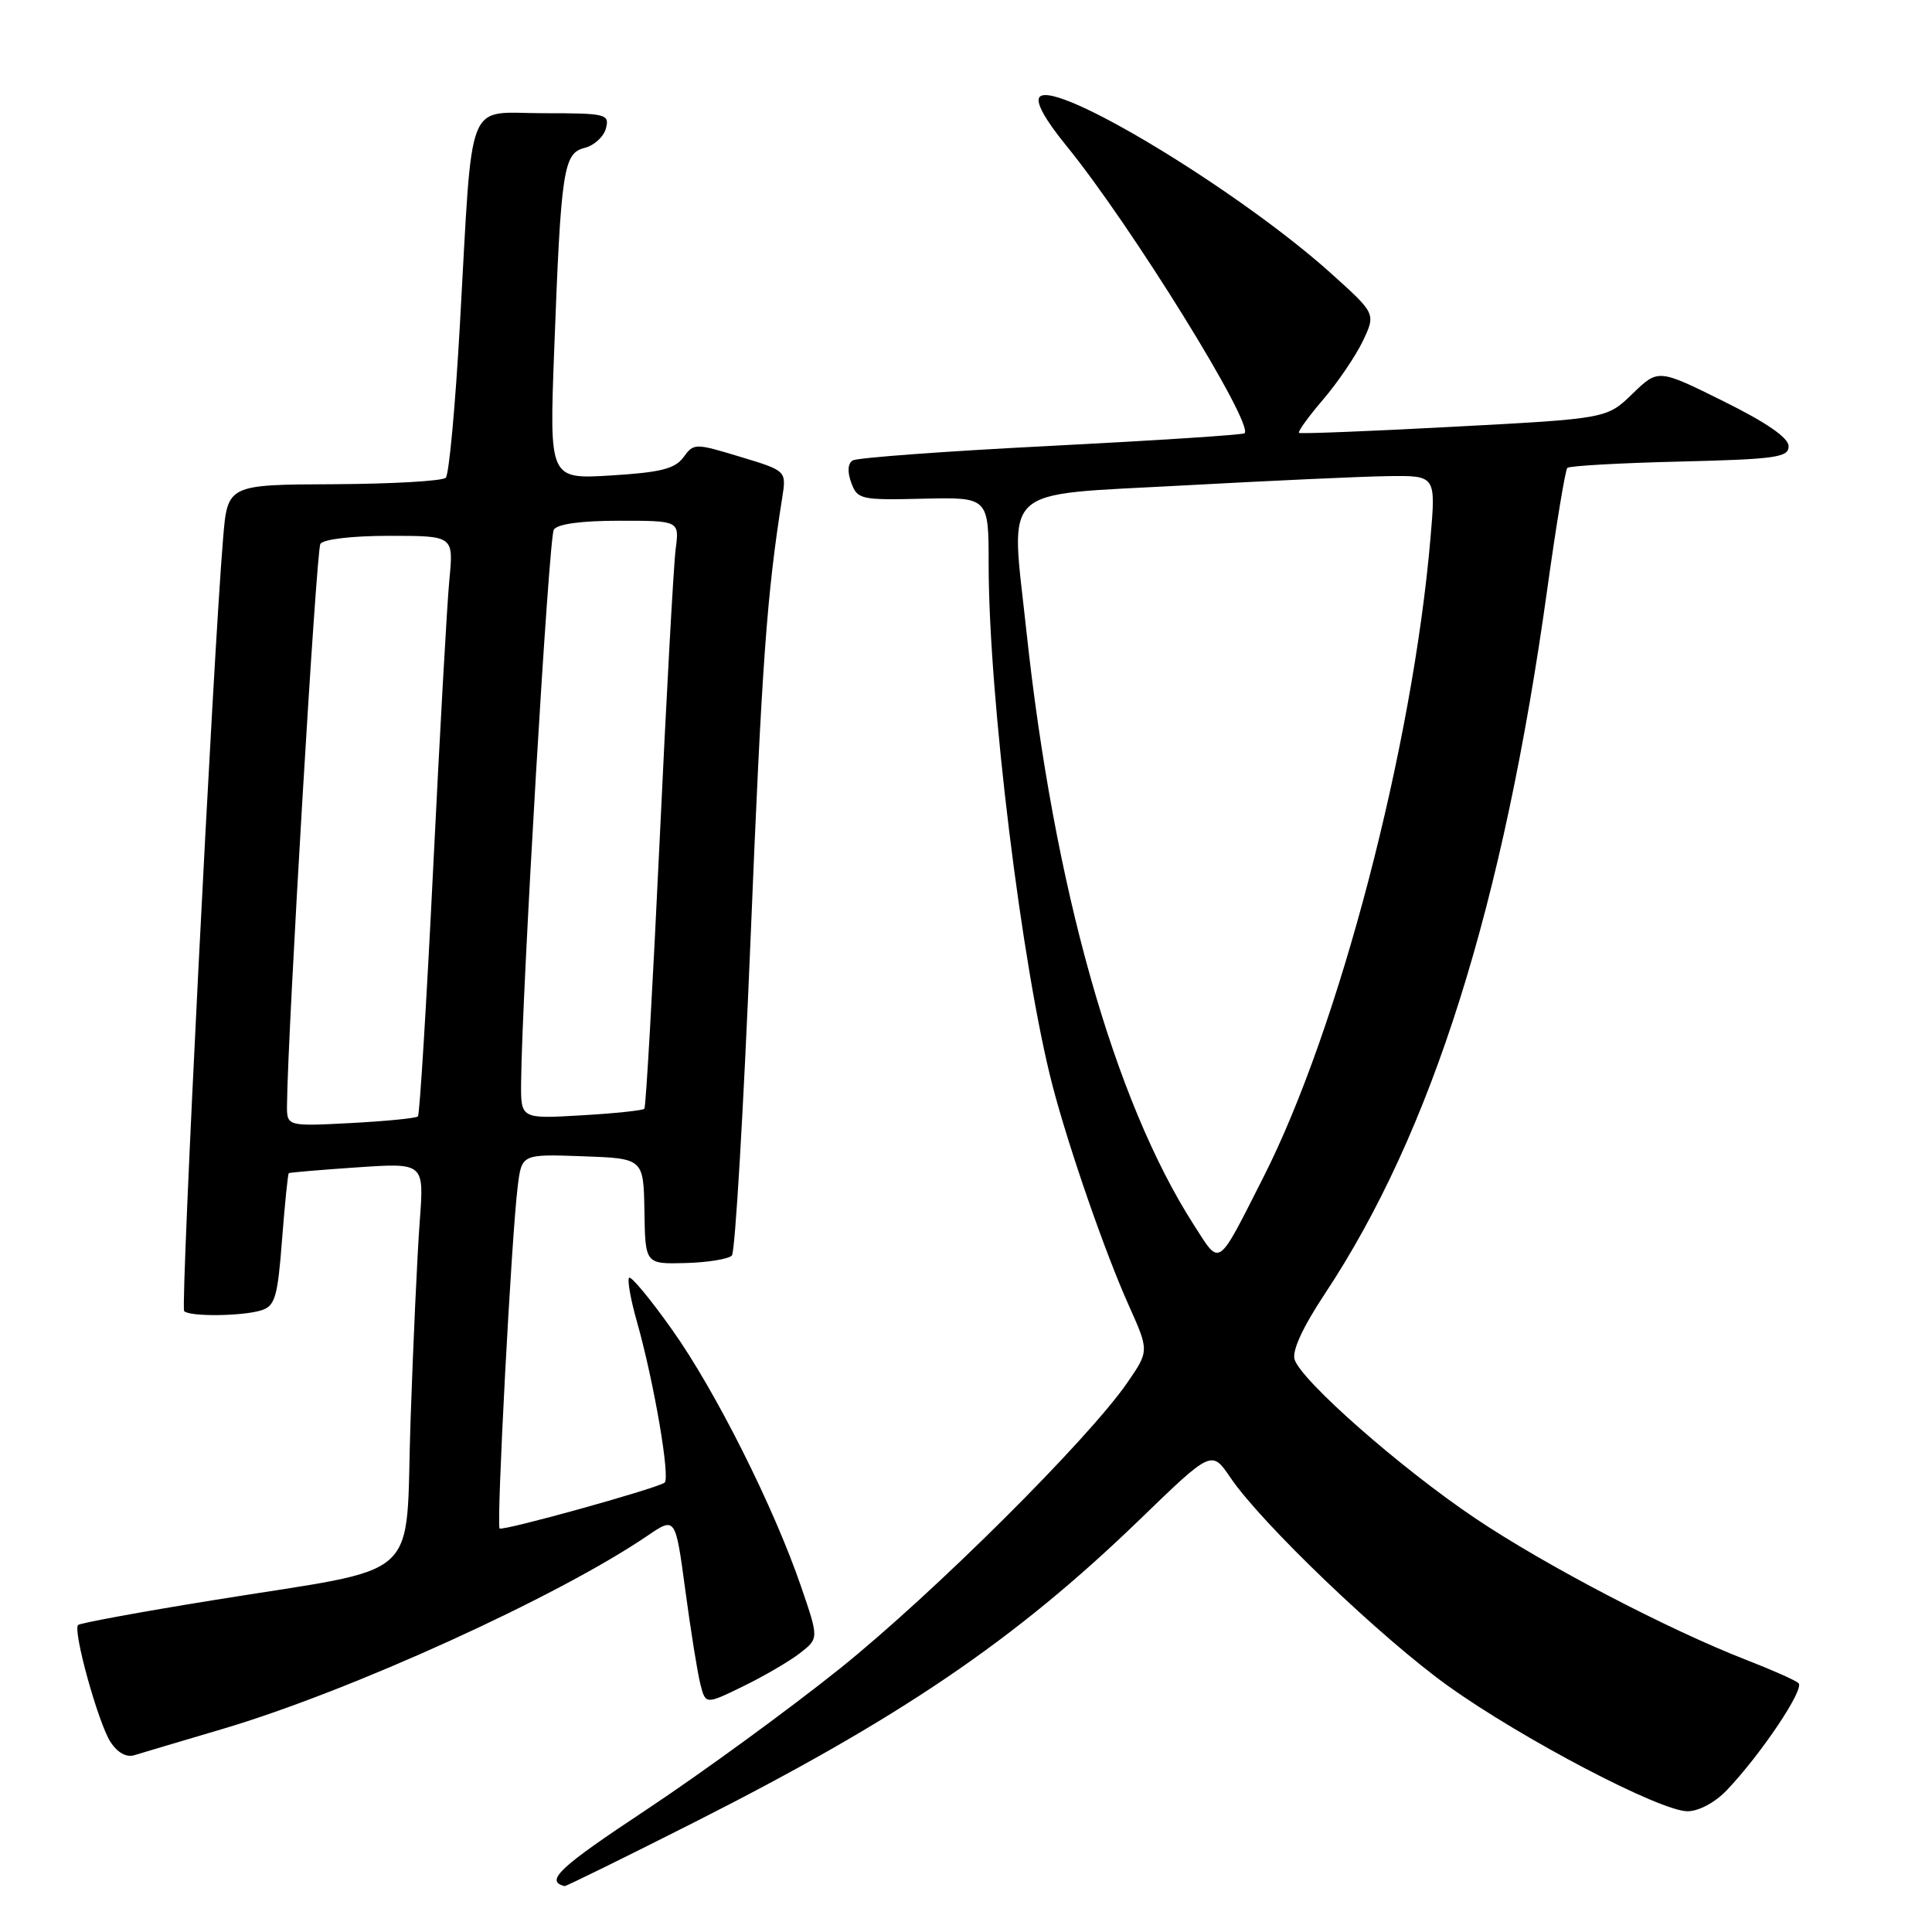 <?xml version="1.0" encoding="UTF-8" standalone="no"?>
<!DOCTYPE svg PUBLIC "-//W3C//DTD SVG 1.1//EN" "http://www.w3.org/Graphics/SVG/1.1/DTD/svg11.dtd" >
<svg xmlns="http://www.w3.org/2000/svg" xmlns:xlink="http://www.w3.org/1999/xlink" version="1.1" viewBox="0 0 256 256">
 <g >
 <path fill="currentColor"
d=" M 91.81 241.56 C 119.24 227.69 134.47 217.35 151.03 201.34 C 160.55 192.13 160.55 192.13 163.03 195.78 C 167.16 201.88 183.12 217.14 191.94 223.44 C 201.81 230.49 219.99 240.00 223.60 240.00 C 225.10 240.00 227.26 238.84 228.83 237.19 C 233.39 232.39 239.17 223.76 238.31 223.02 C 237.87 222.63 234.80 221.27 231.50 219.99 C 221.12 215.96 204.77 207.43 195.46 201.17 C 185.61 194.55 172.44 182.97 171.54 180.14 C 171.18 178.99 172.63 175.84 175.56 171.42 C 189.74 150.01 199.19 120.06 205.03 78.00 C 206.22 69.47 207.41 62.27 207.68 62.00 C 207.94 61.73 214.65 61.35 222.58 61.16 C 235.29 60.85 237.00 60.61 237.00 59.13 C 237.00 58.01 234.09 56.00 228.36 53.16 C 219.72 48.88 219.72 48.88 216.32 52.17 C 212.92 55.47 212.92 55.47 192.71 56.54 C 181.59 57.14 172.33 57.50 172.13 57.36 C 171.93 57.21 173.36 55.23 175.32 52.94 C 177.27 50.66 179.64 47.16 180.59 45.18 C 182.30 41.56 182.30 41.56 176.40 36.25 C 164.32 25.37 139.99 10.61 137.78 12.82 C 137.15 13.45 138.39 15.74 141.29 19.30 C 149.82 29.76 166.19 56.19 164.91 57.41 C 164.68 57.62 153.15 58.37 139.27 59.08 C 125.39 59.78 113.57 60.65 112.99 61.01 C 112.33 61.42 112.26 62.52 112.80 63.98 C 113.61 66.18 114.08 66.28 122.33 66.08 C 131.00 65.88 131.00 65.88 131.00 74.78 C 131.00 92.30 135.41 128.28 139.47 143.87 C 141.62 152.11 146.43 165.98 149.55 172.93 C 152.27 179.00 152.27 179.00 149.39 183.19 C 144.19 190.74 123.75 211.08 111.32 221.07 C 104.61 226.45 93.03 234.90 85.57 239.85 C 74.07 247.46 72.17 249.25 74.81 249.92 C 74.98 249.96 82.63 246.20 91.81 241.56 Z  M 29.51 229.09 C 46.46 224.07 73.87 211.60 85.80 203.49 C 89.50 200.97 89.50 200.97 90.81 210.73 C 91.53 216.11 92.43 221.71 92.81 223.19 C 93.50 225.87 93.50 225.87 98.50 223.43 C 101.25 222.09 104.62 220.12 106.00 219.05 C 108.50 217.10 108.50 217.10 106.17 210.30 C 102.56 199.73 94.78 184.23 89.04 176.17 C 86.18 172.13 83.62 169.05 83.36 169.31 C 83.10 169.57 83.56 172.20 84.40 175.14 C 86.67 183.17 88.86 195.97 88.05 196.47 C 86.63 197.35 66.58 202.91 66.20 202.53 C 65.75 202.08 67.78 163.71 68.60 157.21 C 69.13 152.92 69.13 152.92 77.20 153.21 C 85.27 153.50 85.27 153.50 85.39 160.50 C 85.50 167.50 85.50 167.50 90.84 167.36 C 93.78 167.28 96.54 166.83 96.98 166.36 C 97.41 165.88 98.52 147.05 99.45 124.50 C 100.95 87.88 101.60 78.83 103.65 65.94 C 104.21 62.38 104.21 62.38 98.09 60.53 C 92.08 58.71 91.93 58.71 90.56 60.59 C 89.44 62.12 87.52 62.60 80.98 63.00 C 72.79 63.50 72.79 63.50 73.43 46.50 C 74.33 22.46 74.65 20.30 77.46 19.60 C 78.73 19.28 80.00 18.12 80.29 17.01 C 80.78 15.11 80.34 15.00 71.97 15.00 C 61.58 15.00 62.68 12.20 60.94 43.00 C 60.34 53.73 59.50 62.86 59.07 63.30 C 58.65 63.74 51.97 64.12 44.23 64.16 C 30.15 64.22 30.15 64.22 29.56 71.36 C 28.22 87.40 23.90 173.23 24.40 173.73 C 25.15 174.49 32.14 174.41 34.64 173.62 C 36.45 173.04 36.79 171.87 37.37 164.29 C 37.74 159.53 38.14 155.55 38.27 155.45 C 38.40 155.36 42.48 155.01 47.35 154.68 C 56.20 154.08 56.20 154.08 55.62 161.79 C 55.30 166.03 54.75 177.93 54.40 188.24 C 53.65 210.08 56.57 207.44 28.15 212.05 C 18.61 213.59 10.60 215.07 10.35 215.32 C 9.62 216.05 13.00 228.26 14.63 230.80 C 15.56 232.24 16.74 232.90 17.81 232.57 C 18.74 232.28 24.00 230.72 29.51 229.09 Z  M 158.18 162.29 C 147.60 145.80 139.64 117.51 135.99 83.50 C 133.91 64.05 132.16 65.68 156.50 64.34 C 168.05 63.71 180.37 63.14 183.88 63.09 C 190.26 63.00 190.26 63.00 189.55 71.25 C 187.19 98.89 177.42 136.27 167.40 156.00 C 161.20 168.22 161.75 167.84 158.18 162.29 Z  M 38.03 146.38 C 38.13 136.43 41.91 72.95 42.45 72.07 C 42.84 71.45 46.64 71.00 51.61 71.00 C 60.10 71.00 60.10 71.00 59.55 76.75 C 59.24 79.91 58.28 97.12 57.40 115.00 C 56.52 132.88 55.61 147.69 55.38 147.93 C 55.16 148.17 51.15 148.56 46.49 148.81 C 38.00 149.25 38.00 149.25 38.03 146.38 Z  M 69.05 143.38 C 69.17 131.31 72.72 71.26 73.38 70.19 C 73.85 69.43 77.00 69.00 82.07 69.00 C 90.02 69.00 90.02 69.00 89.53 72.75 C 89.26 74.81 88.30 92.25 87.40 111.50 C 86.49 130.75 85.59 146.69 85.38 146.92 C 85.17 147.14 81.40 147.54 77.00 147.79 C 69.00 148.26 69.00 148.26 69.05 143.38 Z "/>
</g>
</svg>